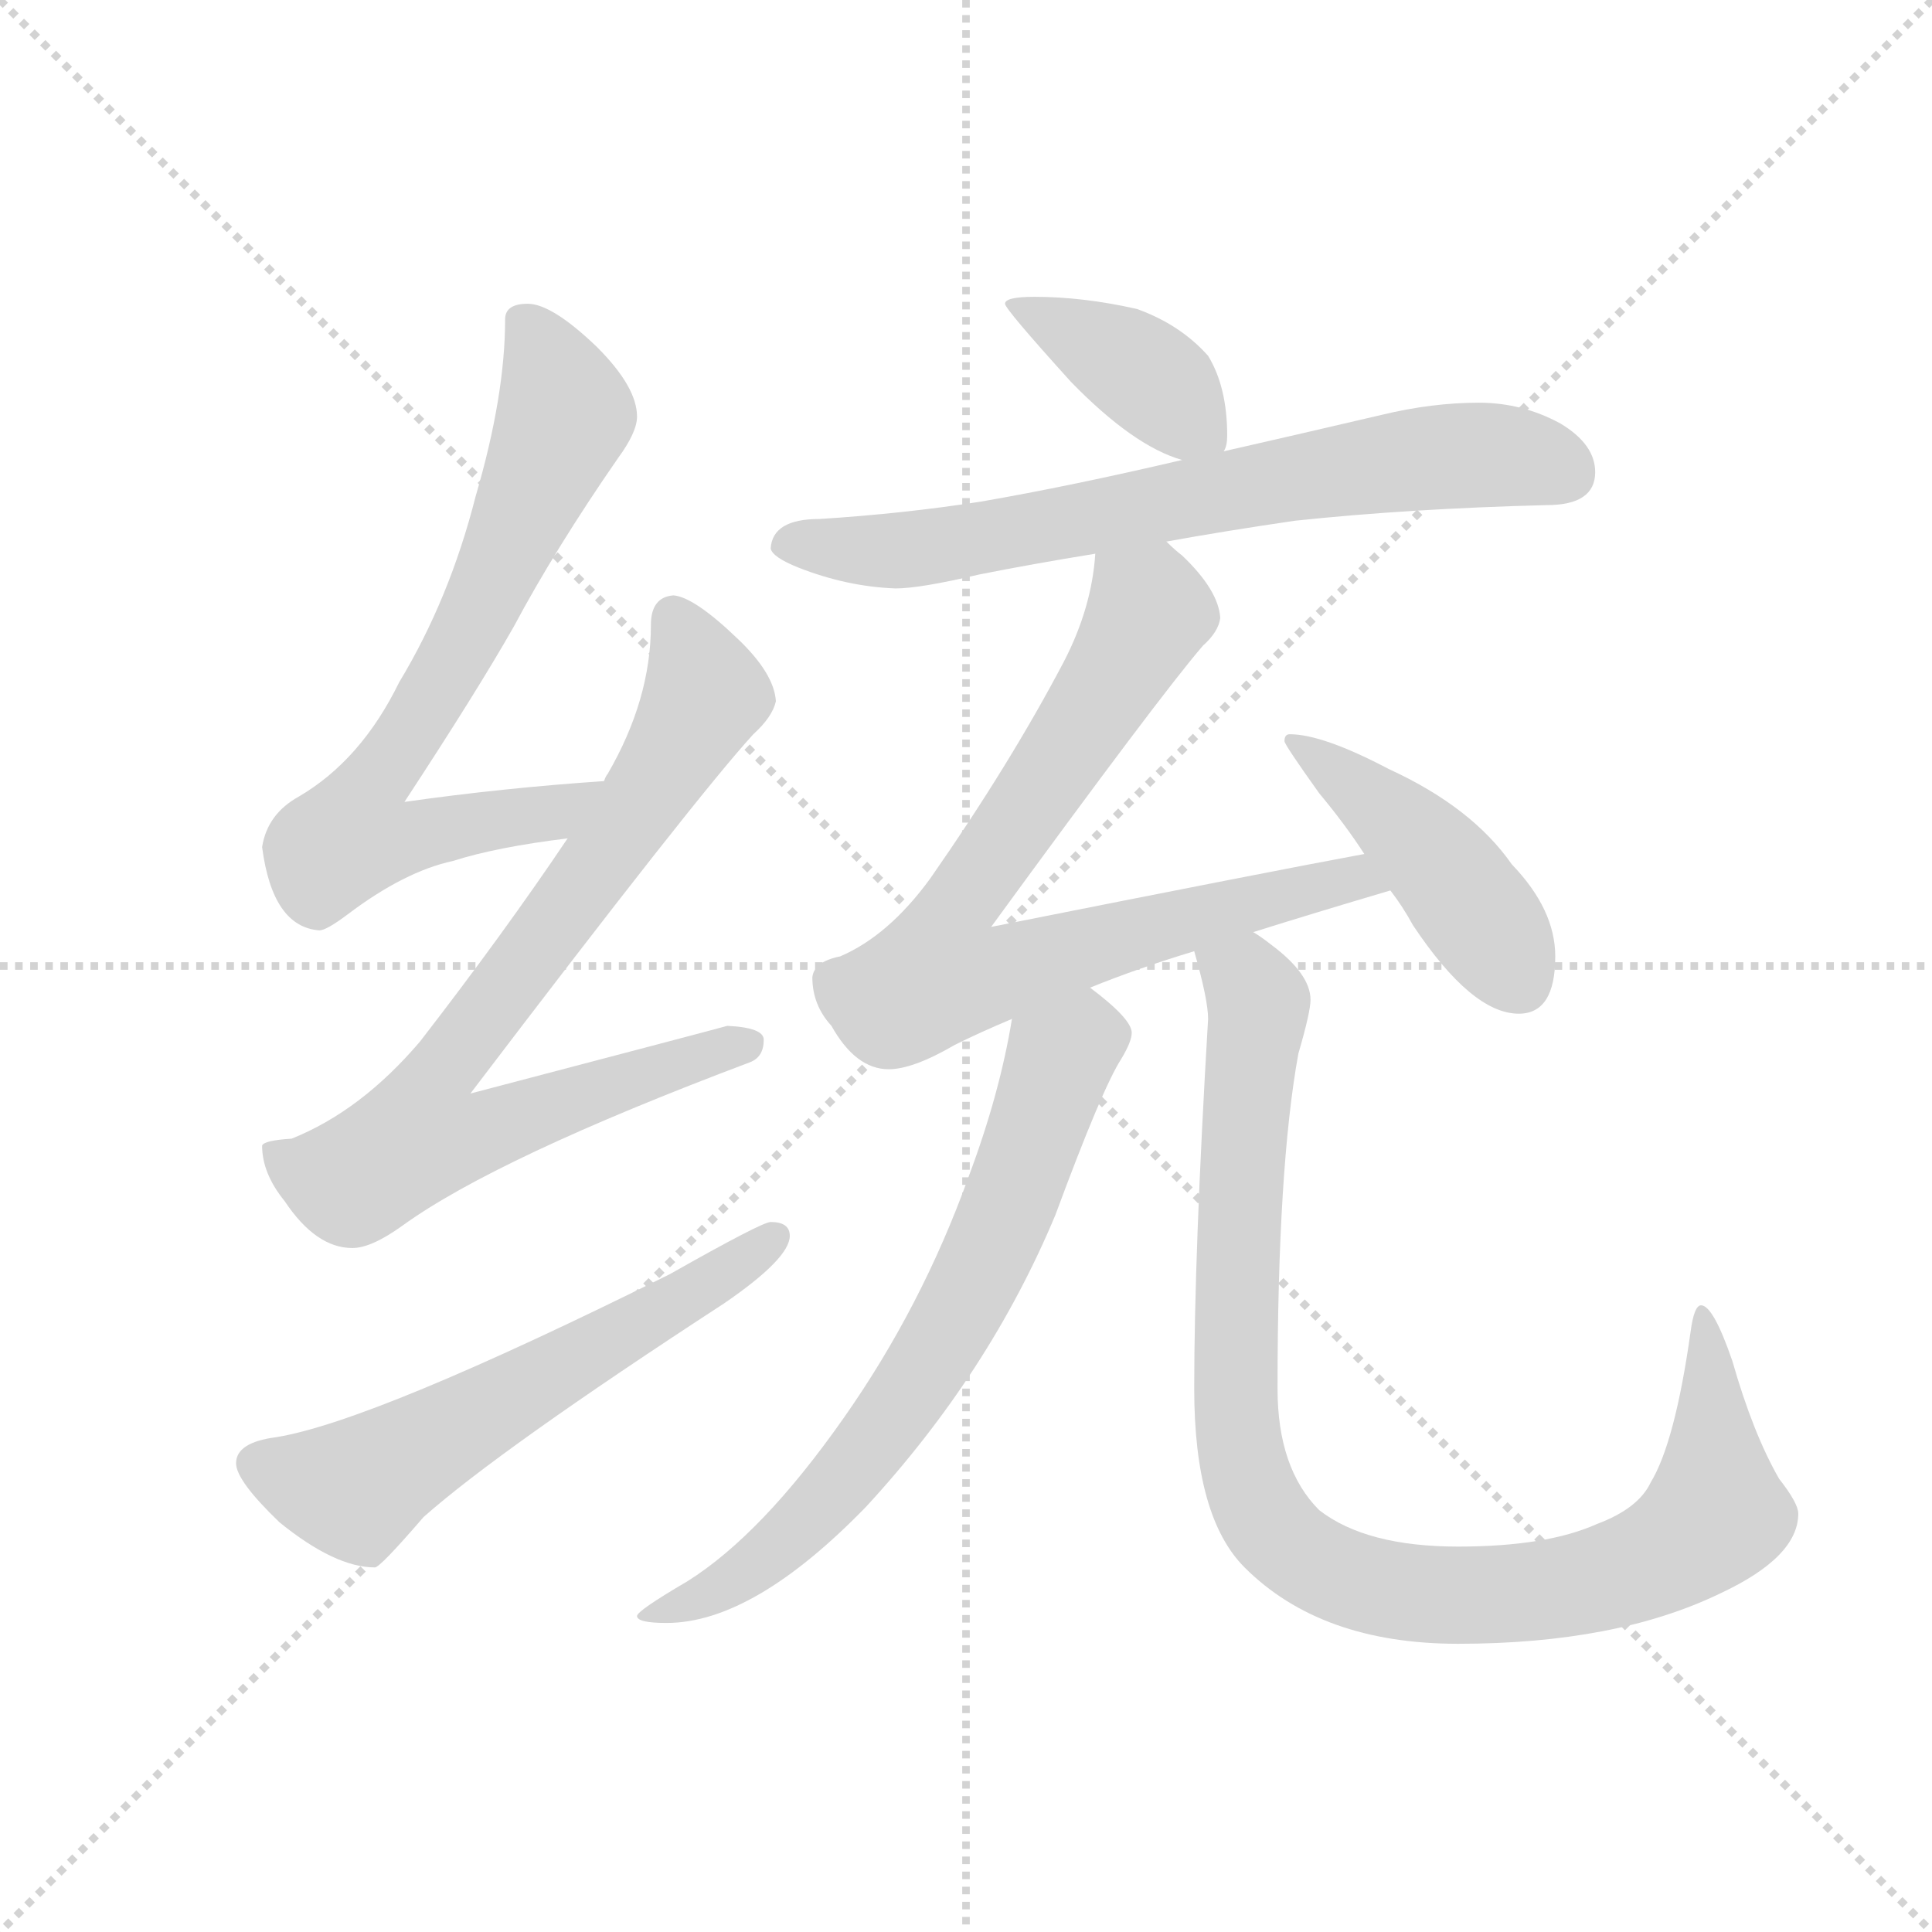 <svg version="1.1" viewBox="0 0 1024 1024" xmlns="http://www.w3.org/2000/svg">
  <g stroke="lightgray" stroke-dasharray="1,1" stroke-width="1" transform="scale(4, 4)">
    <line x1="0" y1="0" x2="256" y2="256"></line>
    <line x1="256" y1="0" x2="0" y2="256"></line>
    <line x1="128" y1="0" x2="128" y2="256"></line>
    <line x1="0" y1="128" x2="256" y2="128"></line>
  </g>
  <g transform="scale(0.92, -0.92) translate(60, -850)">
    <style type="text/css">
      
        @keyframes keyframes0 {
          from {
            stroke: blue;
            stroke-dashoffset: 725;
            stroke-width: 128;
          }
          70% {
            animation-timing-function: step-end;
            stroke: blue;
            stroke-dashoffset: 0;
            stroke-width: 128;
          }
          to {
            stroke: black;
            stroke-width: 1024;
          }
        }
        #make-me-a-hanzi-animation-0 {
          animation: keyframes0 0.84s both;
          animation-delay: 0s;
          animation-timing-function: linear;
        }
      
        @keyframes keyframes1 {
          from {
            stroke: blue;
            stroke-dashoffset: 806;
            stroke-width: 128;
          }
          72% {
            animation-timing-function: step-end;
            stroke: blue;
            stroke-dashoffset: 0;
            stroke-width: 128;
          }
          to {
            stroke: black;
            stroke-width: 1024;
          }
        }
        #make-me-a-hanzi-animation-1 {
          animation: keyframes1 0.906s both;
          animation-delay: 0.84s;
          animation-timing-function: linear;
        }
      
        @keyframes keyframes2 {
          from {
            stroke: blue;
            stroke-dashoffset: 595;
            stroke-width: 128;
          }
          66% {
            animation-timing-function: step-end;
            stroke: blue;
            stroke-dashoffset: 0;
            stroke-width: 128;
          }
          to {
            stroke: black;
            stroke-width: 1024;
          }
        }
        #make-me-a-hanzi-animation-2 {
          animation: keyframes2 0.734s both;
          animation-delay: 1.746s;
          animation-timing-function: linear;
        }
      
        @keyframes keyframes3 {
          from {
            stroke: blue;
            stroke-dashoffset: 396;
            stroke-width: 128;
          }
          56% {
            animation-timing-function: step-end;
            stroke: blue;
            stroke-dashoffset: 0;
            stroke-width: 128;
          }
          to {
            stroke: black;
            stroke-width: 1024;
          }
        }
        #make-me-a-hanzi-animation-3 {
          animation: keyframes3 0.572s both;
          animation-delay: 2.48s;
          animation-timing-function: linear;
        }
      
        @keyframes keyframes4 {
          from {
            stroke: blue;
            stroke-dashoffset: 713;
            stroke-width: 128;
          }
          70% {
            animation-timing-function: step-end;
            stroke: blue;
            stroke-dashoffset: 0;
            stroke-width: 128;
          }
          to {
            stroke: black;
            stroke-width: 1024;
          }
        }
        #make-me-a-hanzi-animation-4 {
          animation: keyframes4 0.83s both;
          animation-delay: 3.052s;
          animation-timing-function: linear;
        }
      
        @keyframes keyframes5 {
          from {
            stroke: blue;
            stroke-dashoffset: 795;
            stroke-width: 128;
          }
          72% {
            animation-timing-function: step-end;
            stroke: blue;
            stroke-dashoffset: 0;
            stroke-width: 128;
          }
          to {
            stroke: black;
            stroke-width: 1024;
          }
        }
        #make-me-a-hanzi-animation-5 {
          animation: keyframes5 0.897s both;
          animation-delay: 3.883s;
          animation-timing-function: linear;
        }
      
        @keyframes keyframes6 {
          from {
            stroke: blue;
            stroke-dashoffset: 449;
            stroke-width: 128;
          }
          59% {
            animation-timing-function: step-end;
            stroke: blue;
            stroke-dashoffset: 0;
            stroke-width: 128;
          }
          to {
            stroke: black;
            stroke-width: 1024;
          }
        }
        #make-me-a-hanzi-animation-6 {
          animation: keyframes6 0.615s both;
          animation-delay: 4.78s;
          animation-timing-function: linear;
        }
      
        @keyframes keyframes7 {
          from {
            stroke: blue;
            stroke-dashoffset: 708;
            stroke-width: 128;
          }
          70% {
            animation-timing-function: step-end;
            stroke: blue;
            stroke-dashoffset: 0;
            stroke-width: 128;
          }
          to {
            stroke: black;
            stroke-width: 1024;
          }
        }
        #make-me-a-hanzi-animation-7 {
          animation: keyframes7 0.826s both;
          animation-delay: 5.395s;
          animation-timing-function: linear;
        }
      
        @keyframes keyframes8 {
          from {
            stroke: blue;
            stroke-dashoffset: 994;
            stroke-width: 128;
          }
          76% {
            animation-timing-function: step-end;
            stroke: blue;
            stroke-dashoffset: 0;
            stroke-width: 128;
          }
          to {
            stroke: black;
            stroke-width: 1024;
          }
        }
        #make-me-a-hanzi-animation-8 {
          animation: keyframes8 1.059s both;
          animation-delay: 6.221s;
          animation-timing-function: linear;
        }
      
    </style>
    
      <path d="M 288 400 Q 229 396 173 388 Q 215 452 236 489 Q 260 534 296 586 Q 307 601 307 610 Q 307 627 284 650 Q 258 675 244 675 Q 231 675 231 666 Q 231 622 214 564 Q 199 505 170 457 Q 148 412 112 391 Q 94 381 91 362 Q 97 316 124 314 Q 128 314 140 323 Q 173 348 201 354 Q 226 362 267 367 C 297 371 318 402 288 400 Z" fill="lightgray"></path>
    
      <path d="M 328 507 Q 315 506 315 490 Q 315 447 290 404 Q 289 403 288 400 L 267 367 Q 230 312 182 250 Q 148 210 108 194 Q 92 193 91 190 Q 91 174 104 158 Q 122 131 143 131 Q 154 131 172 144 Q 226 183 372 238 Q 380 241 380 251 Q 380 258 359 259 Q 352 257 211 220 Q 341 391 374 427 Q 385 437 387 446 Q 386 462 365 482 Q 340 506 328 507 Z" fill="lightgray"></path>
    
      <path d="M 384 146 Q 379 146 326 116 Q 155 31 99 22 Q 76 19 76 7 Q 76 -3 101 -27 Q 133 -53 156 -53 Q 159 -53 184 -24 Q 228 15 357 99 Q 395 125 395 138 Q 395 146 384 146 Z" fill="lightgray"></path>
    
      <path d="M 536 679 Q 519 679 519 675 Q 519 672 557 630 Q 593 593 621 585 C 641 578 641 578 645 590 Q 647 593 647 599 Q 647 627 636 645 Q 620 663 595 672 Q 564 679 536 679 Z" fill="lightgray"></path>
    
      <path d="M 621 585 Q 557 570 505 561 Q 460 554 412 551 Q 385 551 384 534 Q 385 529 400 523 Q 428 512 456 511 Q 470 511 504 519 Q 534 525 571 531 L 612 538 Q 645 544 686 550 Q 752 557 831 559 Q 859 559 859 578 Q 859 594 839 606 Q 817 618 792 618 Q 765 618 736 611 Q 689 600 645 590 L 621 585 Z" fill="lightgray"></path>
    
      <path d="M 571 531 Q 569 500 553 469 Q 522 410 476 344 Q 452 311 424 299 Q 409 296 408 287 Q 408 271 419 259 Q 433 234 452 234 Q 466 234 490 248 Q 504 255 523 263 L 568 281 Q 595 292 628 302 L 662 313 Q 697 324 741 337 C 770 346 755 364 726 358 Q 677 349 511 316 Q 608 449 633 478 Q 642 486 643 494 Q 642 510 621 530 Q 617 533 612 538 C 590 558 575 561 571 531 Z" fill="lightgray"></path>
    
      <path d="M 741 337 Q 748 328 754 317 Q 788 266 815 266 Q 836 266 836 299 Q 836 326 811 352 Q 788 385 740 407 Q 702 427 683 427 Q 680 427 680 423 Q 680 421 700 393 Q 715 375 726 358 L 741 337 Z" fill="lightgray"></path>
    
      <path d="M 523 263 Q 516 220 498 172 Q 471 97 426 33 Q 379 -34 336 -61 Q 307 -78 307 -81 Q 307 -85 324 -85 Q 374 -85 439 -18 Q 510 59 548 150 Q 575 223 586 240 Q 592 250 592 255 Q 592 263 568 281 C 545 300 528 293 523 263 Z" fill="lightgray"></path>
    
      <path d="M 628 302 Q 636 274 636 263 Q 628 128 628 50 Q 628 -24 657 -53 Q 701 -97 780 -97 Q 871 -97 931 -68 Q 976 -47 976 -22 Q 976 -16 965 -2 Q 950 24 938 66 Q 927 98 920 98 Q 916 98 914 83 Q 905 19 891 -4 Q 884 -19 860 -28 Q 831 -41 780 -41 Q 727 -41 700 -20 Q 676 4 676 50 Q 676 177 688 243 Q 695 267 695 274 Q 695 289 672 306 Q 667 310 662 313 C 638 331 621 331 628 302 Z" fill="lightgray"></path>
    
    
      <clipPath id="make-me-a-hanzi-clip-0">
        <path d="M 288 400 Q 229 396 173 388 Q 215 452 236 489 Q 260 534 296 586 Q 307 601 307 610 Q 307 627 284 650 Q 258 675 244 675 Q 231 675 231 666 Q 231 622 214 564 Q 199 505 170 457 Q 148 412 112 391 Q 94 381 91 362 Q 97 316 124 314 Q 128 314 140 323 Q 173 348 201 354 Q 226 362 267 367 C 297 371 318 402 288 400 Z"></path>
      </clipPath>
      <path clip-path="url(#make-me-a-hanzi-clip-0)" d="M 245 659 L 265 611 L 209 485 L 154 399 L 143 368 L 160 365 L 257 381 L 281 397" fill="none" id="make-me-a-hanzi-animation-0" stroke-dasharray="597 1194" stroke-linecap="round"></path>
    
      <clipPath id="make-me-a-hanzi-clip-1">
        <path d="M 328 507 Q 315 506 315 490 Q 315 447 290 404 Q 289 403 288 400 L 267 367 Q 230 312 182 250 Q 148 210 108 194 Q 92 193 91 190 Q 91 174 104 158 Q 122 131 143 131 Q 154 131 172 144 Q 226 183 372 238 Q 380 241 380 251 Q 380 258 359 259 Q 352 257 211 220 Q 341 391 374 427 Q 385 437 387 446 Q 386 462 365 482 Q 340 506 328 507 Z"></path>
      </clipPath>
      <path clip-path="url(#make-me-a-hanzi-clip-1)" d="M 329 493 L 346 450 L 342 441 L 257 313 L 191 230 L 182 195 L 219 197 L 254 213 L 371 248" fill="none" id="make-me-a-hanzi-animation-1" stroke-dasharray="678 1356" stroke-linecap="round"></path>
    
      <clipPath id="make-me-a-hanzi-clip-2">
        <path d="M 384 146 Q 379 146 326 116 Q 155 31 99 22 Q 76 19 76 7 Q 76 -3 101 -27 Q 133 -53 156 -53 Q 159 -53 184 -24 Q 228 15 357 99 Q 395 125 395 138 Q 395 146 384 146 Z"></path>
      </clipPath>
      <path clip-path="url(#make-me-a-hanzi-clip-2)" d="M 88 6 L 112 -3 L 148 -6 L 386 137" fill="none" id="make-me-a-hanzi-animation-2" stroke-dasharray="467 934" stroke-linecap="round"></path>
    
      <clipPath id="make-me-a-hanzi-clip-3">
        <path d="M 536 679 Q 519 679 519 675 Q 519 672 557 630 Q 593 593 621 585 C 641 578 641 578 645 590 Q 647 593 647 599 Q 647 627 636 645 Q 620 663 595 672 Q 564 679 536 679 Z"></path>
      </clipPath>
      <path clip-path="url(#make-me-a-hanzi-clip-3)" d="M 523 674 L 589 642 L 637 596" fill="none" id="make-me-a-hanzi-animation-3" stroke-dasharray="268 536" stroke-linecap="round"></path>
    
      <clipPath id="make-me-a-hanzi-clip-4">
        <path d="M 621 585 Q 557 570 505 561 Q 460 554 412 551 Q 385 551 384 534 Q 385 529 400 523 Q 428 512 456 511 Q 470 511 504 519 Q 534 525 571 531 L 612 538 Q 645 544 686 550 Q 752 557 831 559 Q 859 559 859 578 Q 859 594 839 606 Q 817 618 792 618 Q 765 618 736 611 Q 689 600 645 590 L 621 585 Z"></path>
      </clipPath>
      <path clip-path="url(#make-me-a-hanzi-clip-4)" d="M 392 536 L 478 535 L 761 586 L 813 587 L 843 577" fill="none" id="make-me-a-hanzi-animation-4" stroke-dasharray="585 1170" stroke-linecap="round"></path>
    
      <clipPath id="make-me-a-hanzi-clip-5">
        <path d="M 571 531 Q 569 500 553 469 Q 522 410 476 344 Q 452 311 424 299 Q 409 296 408 287 Q 408 271 419 259 Q 433 234 452 234 Q 466 234 490 248 Q 504 255 523 263 L 568 281 Q 595 292 628 302 L 662 313 Q 697 324 741 337 C 770 346 755 364 726 358 Q 677 349 511 316 Q 608 449 633 478 Q 642 486 643 494 Q 642 510 621 530 Q 617 533 612 538 C 590 558 575 561 571 531 Z"></path>
      </clipPath>
      <path clip-path="url(#make-me-a-hanzi-clip-5)" d="M 579 524 L 602 498 L 550 410 L 489 324 L 481 289 L 506 287 L 721 344 L 733 339" fill="none" id="make-me-a-hanzi-animation-5" stroke-dasharray="667 1334" stroke-linecap="round"></path>
    
      <clipPath id="make-me-a-hanzi-clip-6">
        <path d="M 741 337 Q 748 328 754 317 Q 788 266 815 266 Q 836 266 836 299 Q 836 326 811 352 Q 788 385 740 407 Q 702 427 683 427 Q 680 427 680 423 Q 680 421 700 393 Q 715 375 726 358 L 741 337 Z"></path>
      </clipPath>
      <path clip-path="url(#make-me-a-hanzi-clip-6)" d="M 685 423 L 723 396 L 775 346 L 816 284" fill="none" id="make-me-a-hanzi-animation-6" stroke-dasharray="321 642" stroke-linecap="round"></path>
    
      <clipPath id="make-me-a-hanzi-clip-7">
        <path d="M 523 263 Q 516 220 498 172 Q 471 97 426 33 Q 379 -34 336 -61 Q 307 -78 307 -81 Q 307 -85 324 -85 Q 374 -85 439 -18 Q 510 59 548 150 Q 575 223 586 240 Q 592 250 592 255 Q 592 263 568 281 C 545 300 528 293 523 263 Z"></path>
      </clipPath>
      <path clip-path="url(#make-me-a-hanzi-clip-7)" d="M 581 254 L 561 250 L 551 241 L 503 114 L 466 50 L 419 -12 L 359 -62 L 310 -81" fill="none" id="make-me-a-hanzi-animation-7" stroke-dasharray="580 1160" stroke-linecap="round"></path>
    
      <clipPath id="make-me-a-hanzi-clip-8">
        <path d="M 628 302 Q 636 274 636 263 Q 628 128 628 50 Q 628 -24 657 -53 Q 701 -97 780 -97 Q 871 -97 931 -68 Q 976 -47 976 -22 Q 976 -16 965 -2 Q 950 24 938 66 Q 927 98 920 98 Q 916 98 914 83 Q 905 19 891 -4 Q 884 -19 860 -28 Q 831 -41 780 -41 Q 727 -41 700 -20 Q 676 4 676 50 Q 676 177 688 243 Q 695 267 695 274 Q 695 289 672 306 Q 667 310 662 313 C 638 331 621 331 628 302 Z"></path>
      </clipPath>
      <path clip-path="url(#make-me-a-hanzi-clip-8)" d="M 636 295 L 650 291 L 665 270 L 652 105 L 656 7 L 669 -25 L 690 -46 L 744 -67 L 789 -69 L 852 -62 L 910 -38 L 929 -22 L 921 94" fill="none" id="make-me-a-hanzi-animation-8" stroke-dasharray="866 1732" stroke-linecap="round"></path>
    
  </g>
</svg>
